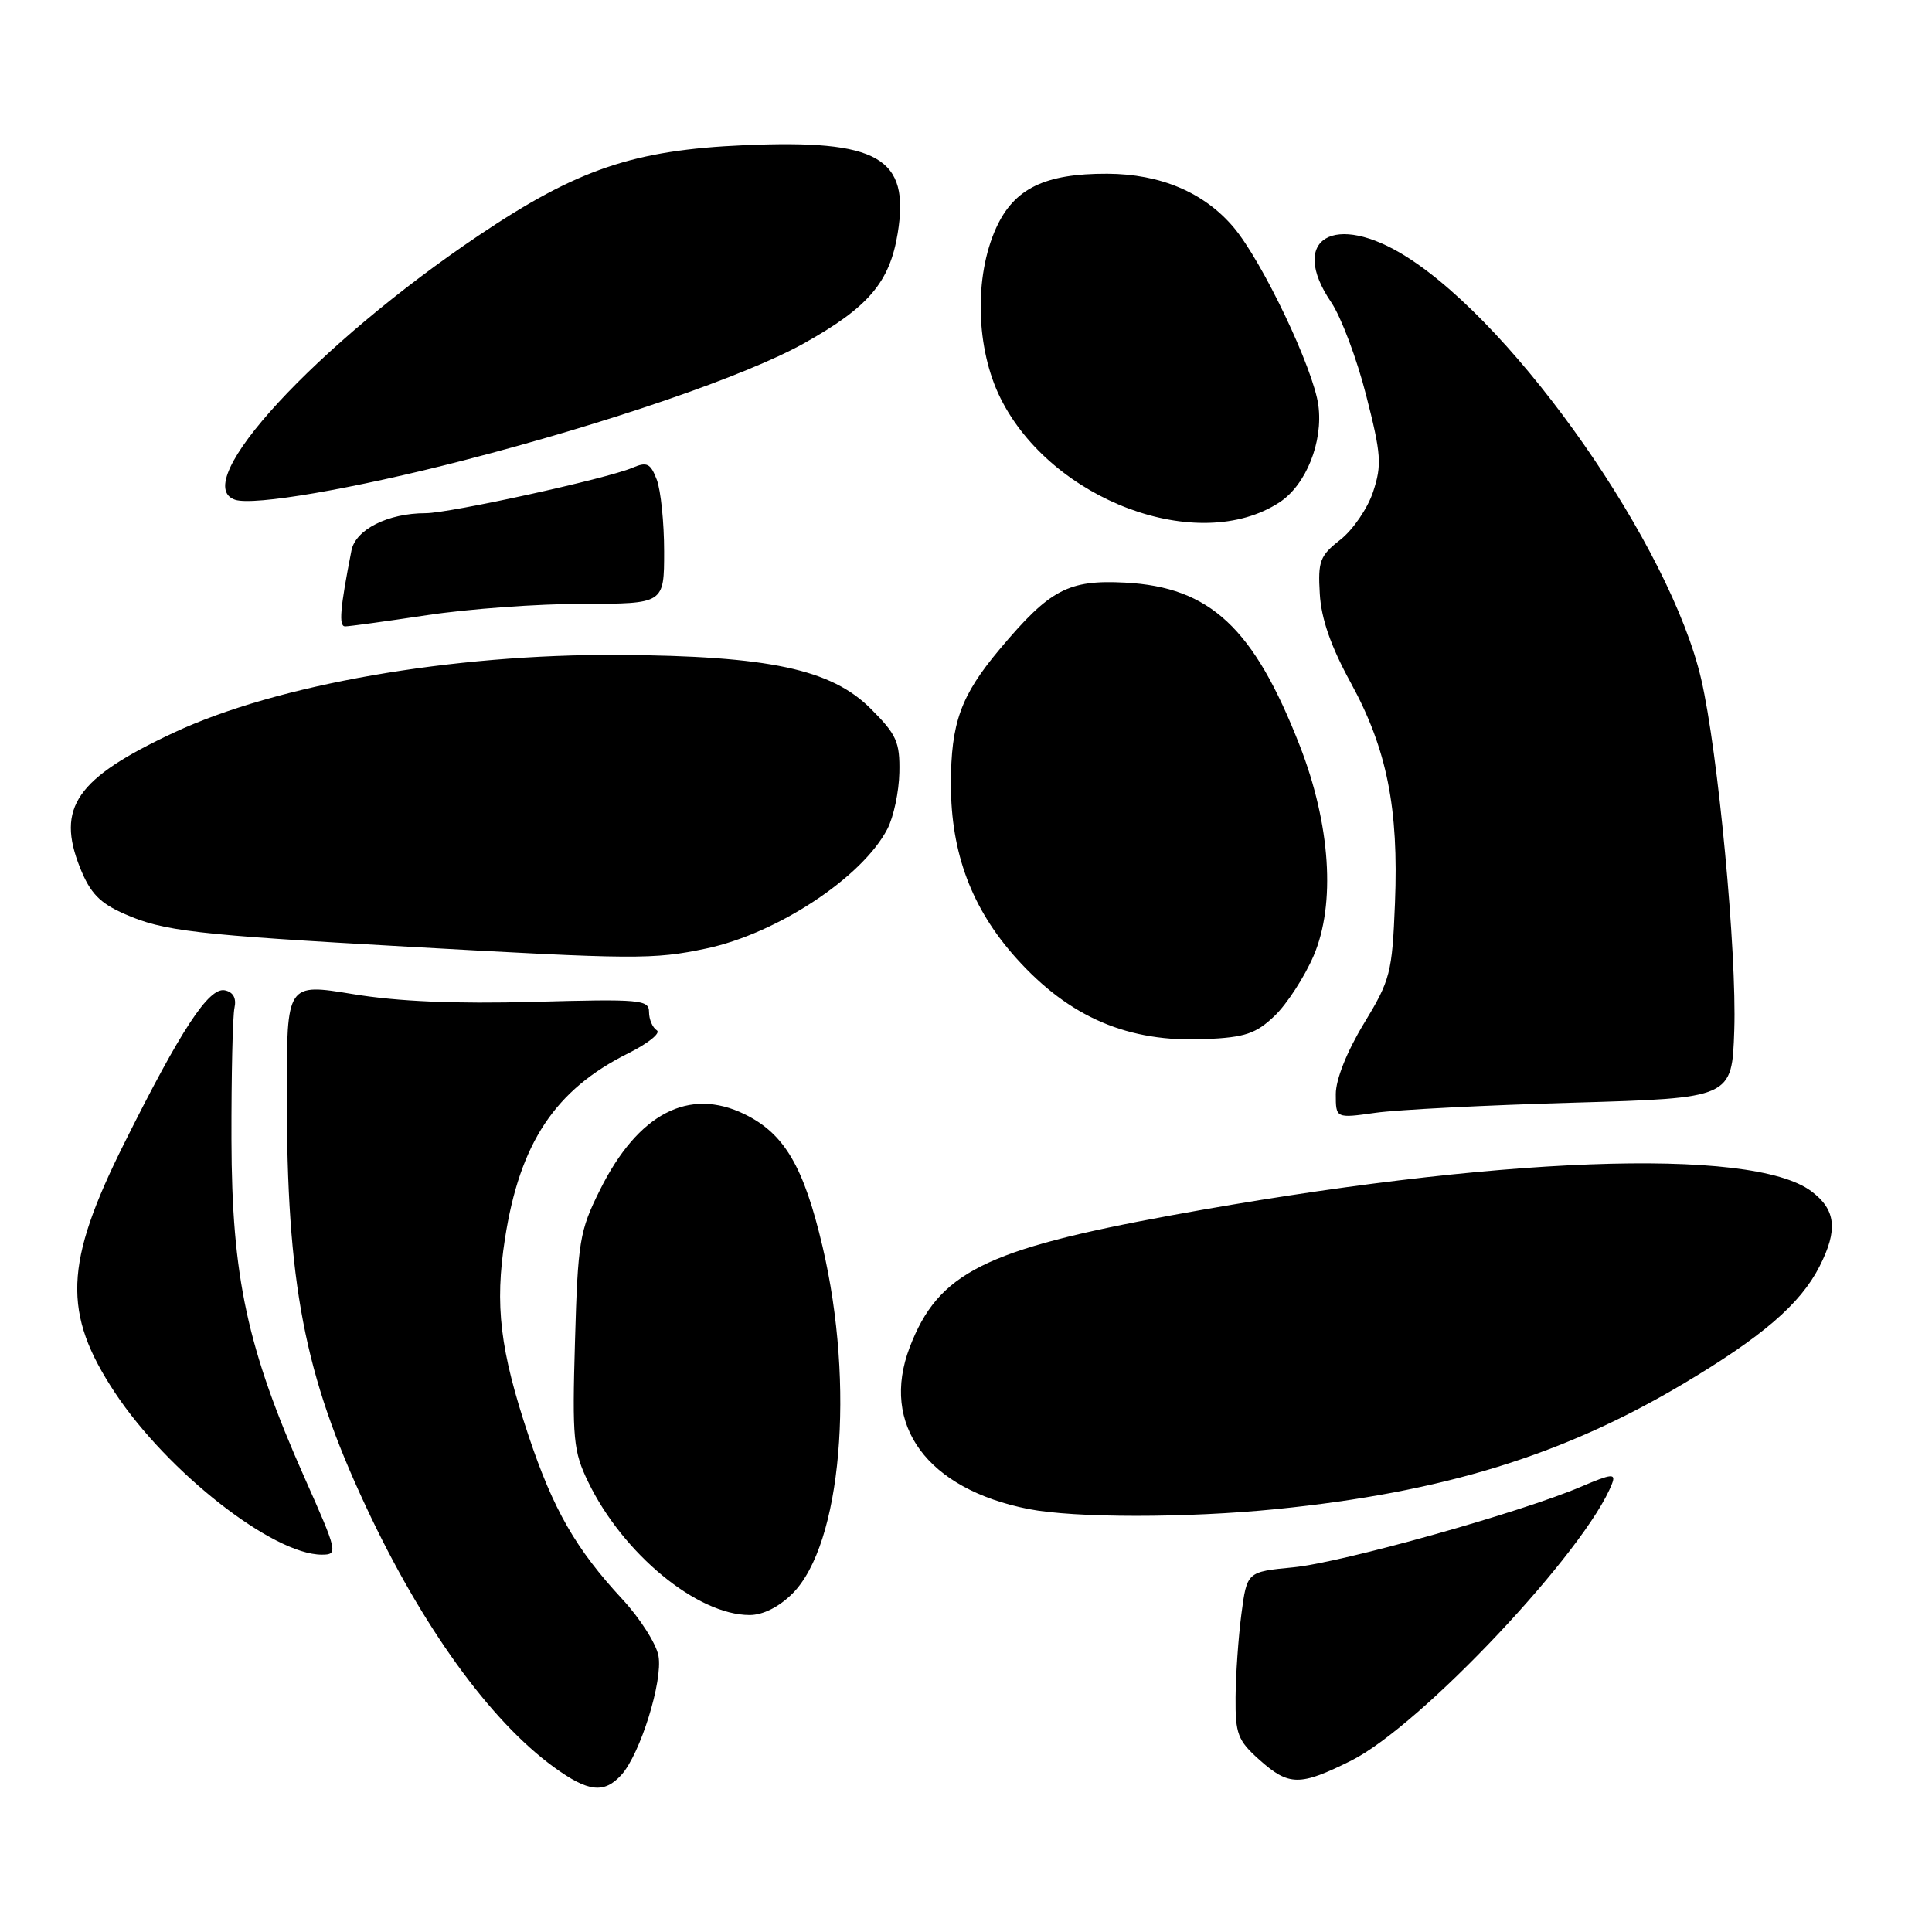 <?xml version="1.0" encoding="UTF-8" standalone="no"?>
<!DOCTYPE svg PUBLIC "-//W3C//DTD SVG 1.1//EN" "http://www.w3.org/Graphics/SVG/1.1/DTD/svg11.dtd" >
<svg xmlns="http://www.w3.org/2000/svg" xmlns:xlink="http://www.w3.org/1999/xlink" version="1.1" viewBox="0 0 256 256">
 <g >
 <path fill="currentColor"
d=" M 82.34 235.18 C 84.83 232.43 87.86 222.71 87.25 219.41 C 86.96 217.81 84.81 214.44 82.48 211.92 C 76.29 205.24 73.31 200.04 70.03 190.23 C 66.25 178.89 65.54 172.98 66.91 164.13 C 68.88 151.44 73.56 144.39 83.24 139.57 C 85.89 138.25 87.60 136.87 87.03 136.52 C 86.47 136.17 86.00 135.08 86.00 134.10 C 86.00 132.46 84.86 132.36 70.75 132.75 C 60.31 133.03 52.74 132.71 46.75 131.72 C 38.00 130.28 38.00 130.28 38.00 144.91 C 38.00 170.13 40.29 182.10 48.48 199.61 C 55.89 215.48 64.92 228.00 73.40 234.16 C 77.94 237.46 80.05 237.70 82.34 235.18 Z  M 179.03 233.30 C 188.27 228.69 210.24 205.36 213.61 196.57 C 214.13 195.21 213.54 195.27 209.56 196.97 C 201.56 200.40 177.79 207.06 171.36 207.68 C 165.23 208.27 165.23 208.27 164.49 213.88 C 164.09 216.97 163.74 221.93 163.72 224.91 C 163.68 229.75 164.01 230.62 166.85 233.16 C 170.79 236.68 172.22 236.69 179.03 233.30 Z  M 105.01 211.15 C 111.50 204.65 113.32 183.64 108.99 165.17 C 106.50 154.58 103.94 150.22 98.69 147.65 C 91.29 144.02 84.54 147.54 79.50 157.67 C 76.79 163.11 76.57 164.45 76.19 177.71 C 75.81 190.69 75.97 192.30 77.94 196.37 C 82.54 205.88 92.39 214.00 99.33 214.00 C 101.10 214.00 103.21 212.94 105.01 211.15 Z  M 40.33 195.75 C 32.75 178.68 30.71 169.23 30.67 151.00 C 30.65 142.47 30.83 134.62 31.07 133.54 C 31.35 132.26 30.90 131.45 29.79 131.22 C 27.68 130.79 24.01 136.37 16.46 151.50 C 8.50 167.43 8.26 174.00 15.24 184.55 C 22.20 195.06 36.17 206.00 42.64 206.00 C 44.82 206.00 44.75 205.69 40.33 195.75 Z  M 169.14 199.96 C 191.18 197.74 207.06 192.85 222.94 183.42 C 233.50 177.14 238.55 172.80 241.09 167.82 C 243.57 162.96 243.28 160.28 239.99 157.83 C 232.05 151.93 197.98 153.22 155.31 161.02 C 130.41 165.58 124.32 168.65 120.54 178.53 C 116.62 188.81 122.85 197.30 136.27 199.95 C 142.39 201.15 157.20 201.16 169.14 199.96 Z  M 208.50 146.11 C 229.50 145.50 229.50 145.50 229.80 136.50 C 230.15 126.19 227.65 99.62 225.42 90.00 C 221.36 72.44 201.09 43.35 186.42 34.05 C 176.82 27.96 170.67 31.64 176.39 40.05 C 177.70 41.99 179.79 47.53 181.02 52.37 C 183.02 60.18 183.12 61.61 181.95 65.15 C 181.23 67.35 179.27 70.21 177.61 71.51 C 174.89 73.63 174.62 74.36 174.88 78.69 C 175.07 82.00 176.36 85.69 179.00 90.50 C 183.77 99.22 185.35 107.10 184.84 119.69 C 184.47 128.92 184.23 129.86 180.72 135.63 C 178.47 139.34 177.00 143.03 177.00 144.97 C 177.00 148.19 177.00 148.19 182.25 147.45 C 185.14 147.04 196.95 146.44 208.50 146.11 Z  M 168.91 134.59 C 170.53 133.03 172.85 129.46 174.06 126.65 C 177.00 119.81 176.30 109.24 172.22 98.79 C 166.13 83.19 160.36 77.80 149.11 77.20 C 141.55 76.80 139.12 78.09 132.46 86.03 C 127.30 92.18 126.00 95.79 126.00 103.93 C 126.00 113.05 128.77 120.42 134.68 126.99 C 141.73 134.83 149.50 138.15 159.73 137.69 C 165.00 137.45 166.42 136.97 168.91 134.59 Z  M 93.55 125.69 C 102.94 123.72 114.27 116.25 117.59 109.83 C 118.41 108.25 119.12 104.89 119.17 102.37 C 119.25 98.32 118.81 97.33 115.36 93.89 C 110.14 88.67 101.86 86.91 82.01 86.78 C 59.87 86.65 36.66 90.70 23.03 97.08 C 10.11 103.12 7.42 107.00 10.61 114.99 C 11.96 118.35 13.20 119.65 16.49 121.10 C 21.65 123.38 25.77 123.86 54.00 125.44 C 84.22 127.14 86.55 127.16 93.55 125.69 Z  M 56.59 81.51 C 62.04 80.68 71.34 80.01 77.25 80.01 C 88.00 80.00 88.00 80.00 88.00 73.07 C 88.00 69.25 87.56 64.98 87.03 63.57 C 86.19 61.38 85.73 61.16 83.78 61.99 C 80.41 63.43 59.58 68.00 56.39 68.00 C 51.41 68.00 47.12 70.16 46.57 72.94 C 45.06 80.63 44.86 83.00 45.73 83.00 C 46.25 83.00 51.14 82.33 56.59 81.51 Z  M 169.54 66.56 C 173.06 64.26 175.34 58.56 174.69 53.70 C 174.04 48.85 167.26 34.61 163.45 30.11 C 159.55 25.50 153.77 23.05 146.72 23.02 C 138.43 22.99 134.37 24.98 131.99 30.21 C 129.06 36.68 129.30 46.21 132.58 52.78 C 139.33 66.33 158.81 73.59 169.54 66.56 Z  M 61.33 61.03 C 80.57 56.07 98.80 49.80 106.50 45.51 C 115.06 40.73 117.89 37.42 118.95 30.91 C 120.59 20.87 116.41 18.47 98.62 19.24 C 83.97 19.88 76.51 22.41 63.50 31.15 C 41.91 45.66 24.88 64.13 31.15 66.22 C 33.63 67.04 46.85 64.77 61.33 61.03 Z "/>
</g>
</svg>
